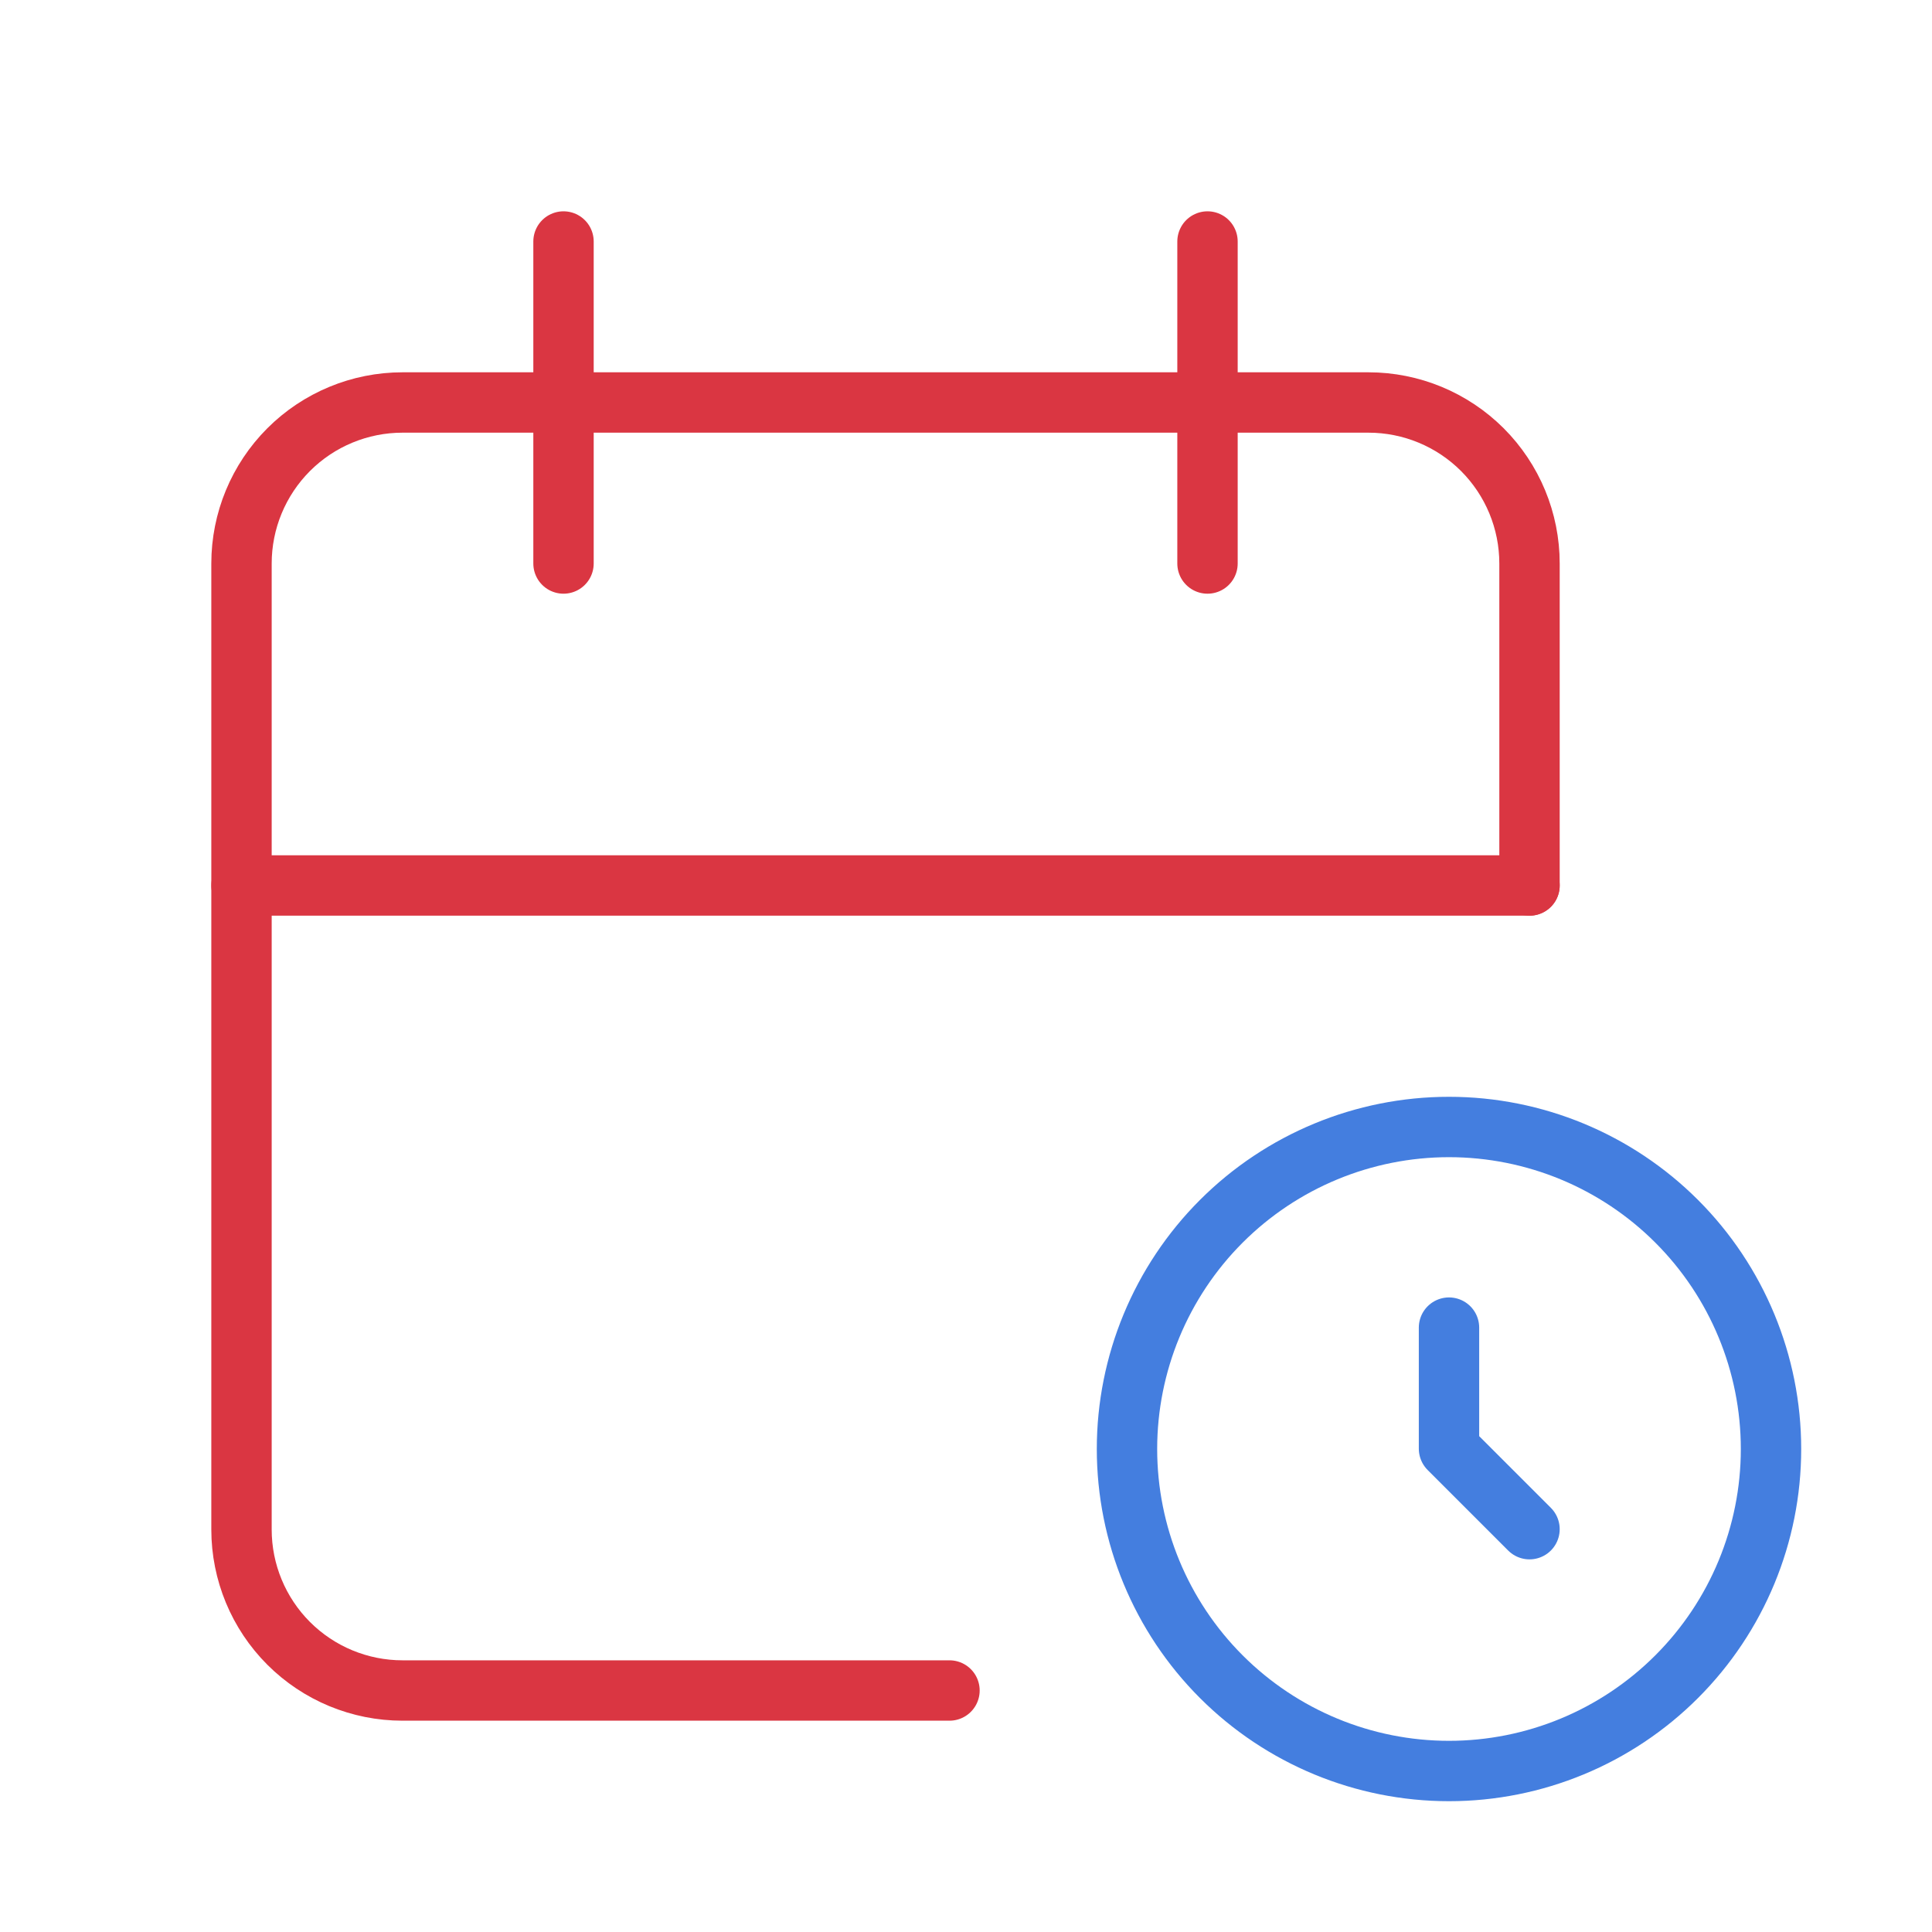 <svg xmlns="http://www.w3.org/2000/svg" width="64" height="64"><path d="M 31.453 56 L 13.333 56 C 11.919 56 10.562 55.438 9.562 54.438 C 8.562 53.438 8 52.081 8 50.667 L 8 18.667 C 8 17.252 8.562 15.896 9.562 14.895 C 10.562 13.895 11.919 13.333 13.333 13.333 L 45.333 13.333 C 46.748 13.333 48.104 13.895 49.105 14.895 C 50.105 15.896 50.667 17.252 50.667 18.667 L 50.667 29.333" fill="transparent" stroke-width="2" stroke="#da3642" stroke-linecap="round" stroke-linejoin="round" stroke-dasharray=""></path><path d="M 48 58.667 C 50.829 58.667 53.542 57.543 55.542 55.542 C 57.543 53.542 58.667 50.829 58.667 48 C 58.667 45.171 57.543 42.458 55.542 40.457 C 53.542 38.457 50.829 37.333 48 37.333 C 45.171 37.333 42.458 38.457 40.457 40.457 C 38.457 42.458 37.333 45.171 37.333 48 C 37.333 50.829 38.457 53.542 40.457 55.542 C 42.458 57.543 45.171 58.667 48 58.667 Z" fill="transparent" stroke-width="2" stroke="rgb(68, 126, 223)" stroke-linecap="round" stroke-linejoin="round" stroke-dasharray=""></path><path d="M 40 8 L 40 18.667" fill="transparent" stroke-width="2" stroke="#da3642" stroke-linecap="round" stroke-linejoin="round" stroke-dasharray=""></path><path d="M 18.667 8 L 18.667 18.667" fill="transparent" stroke-width="2" stroke="#da3642" stroke-linecap="round" stroke-linejoin="round" stroke-dasharray=""></path><path d="M 8 29.333 L 50.667 29.333" fill="transparent" stroke-width="2" stroke="#da3642" stroke-linecap="round" stroke-linejoin="round" stroke-dasharray=""></path><path d="M 48 43.979 L 48 47.989 L 50.667 50.656" fill="transparent" stroke-width="2" stroke="#447edf" stroke-linecap="round" stroke-linejoin="round" stroke-dasharray=""></path></svg>